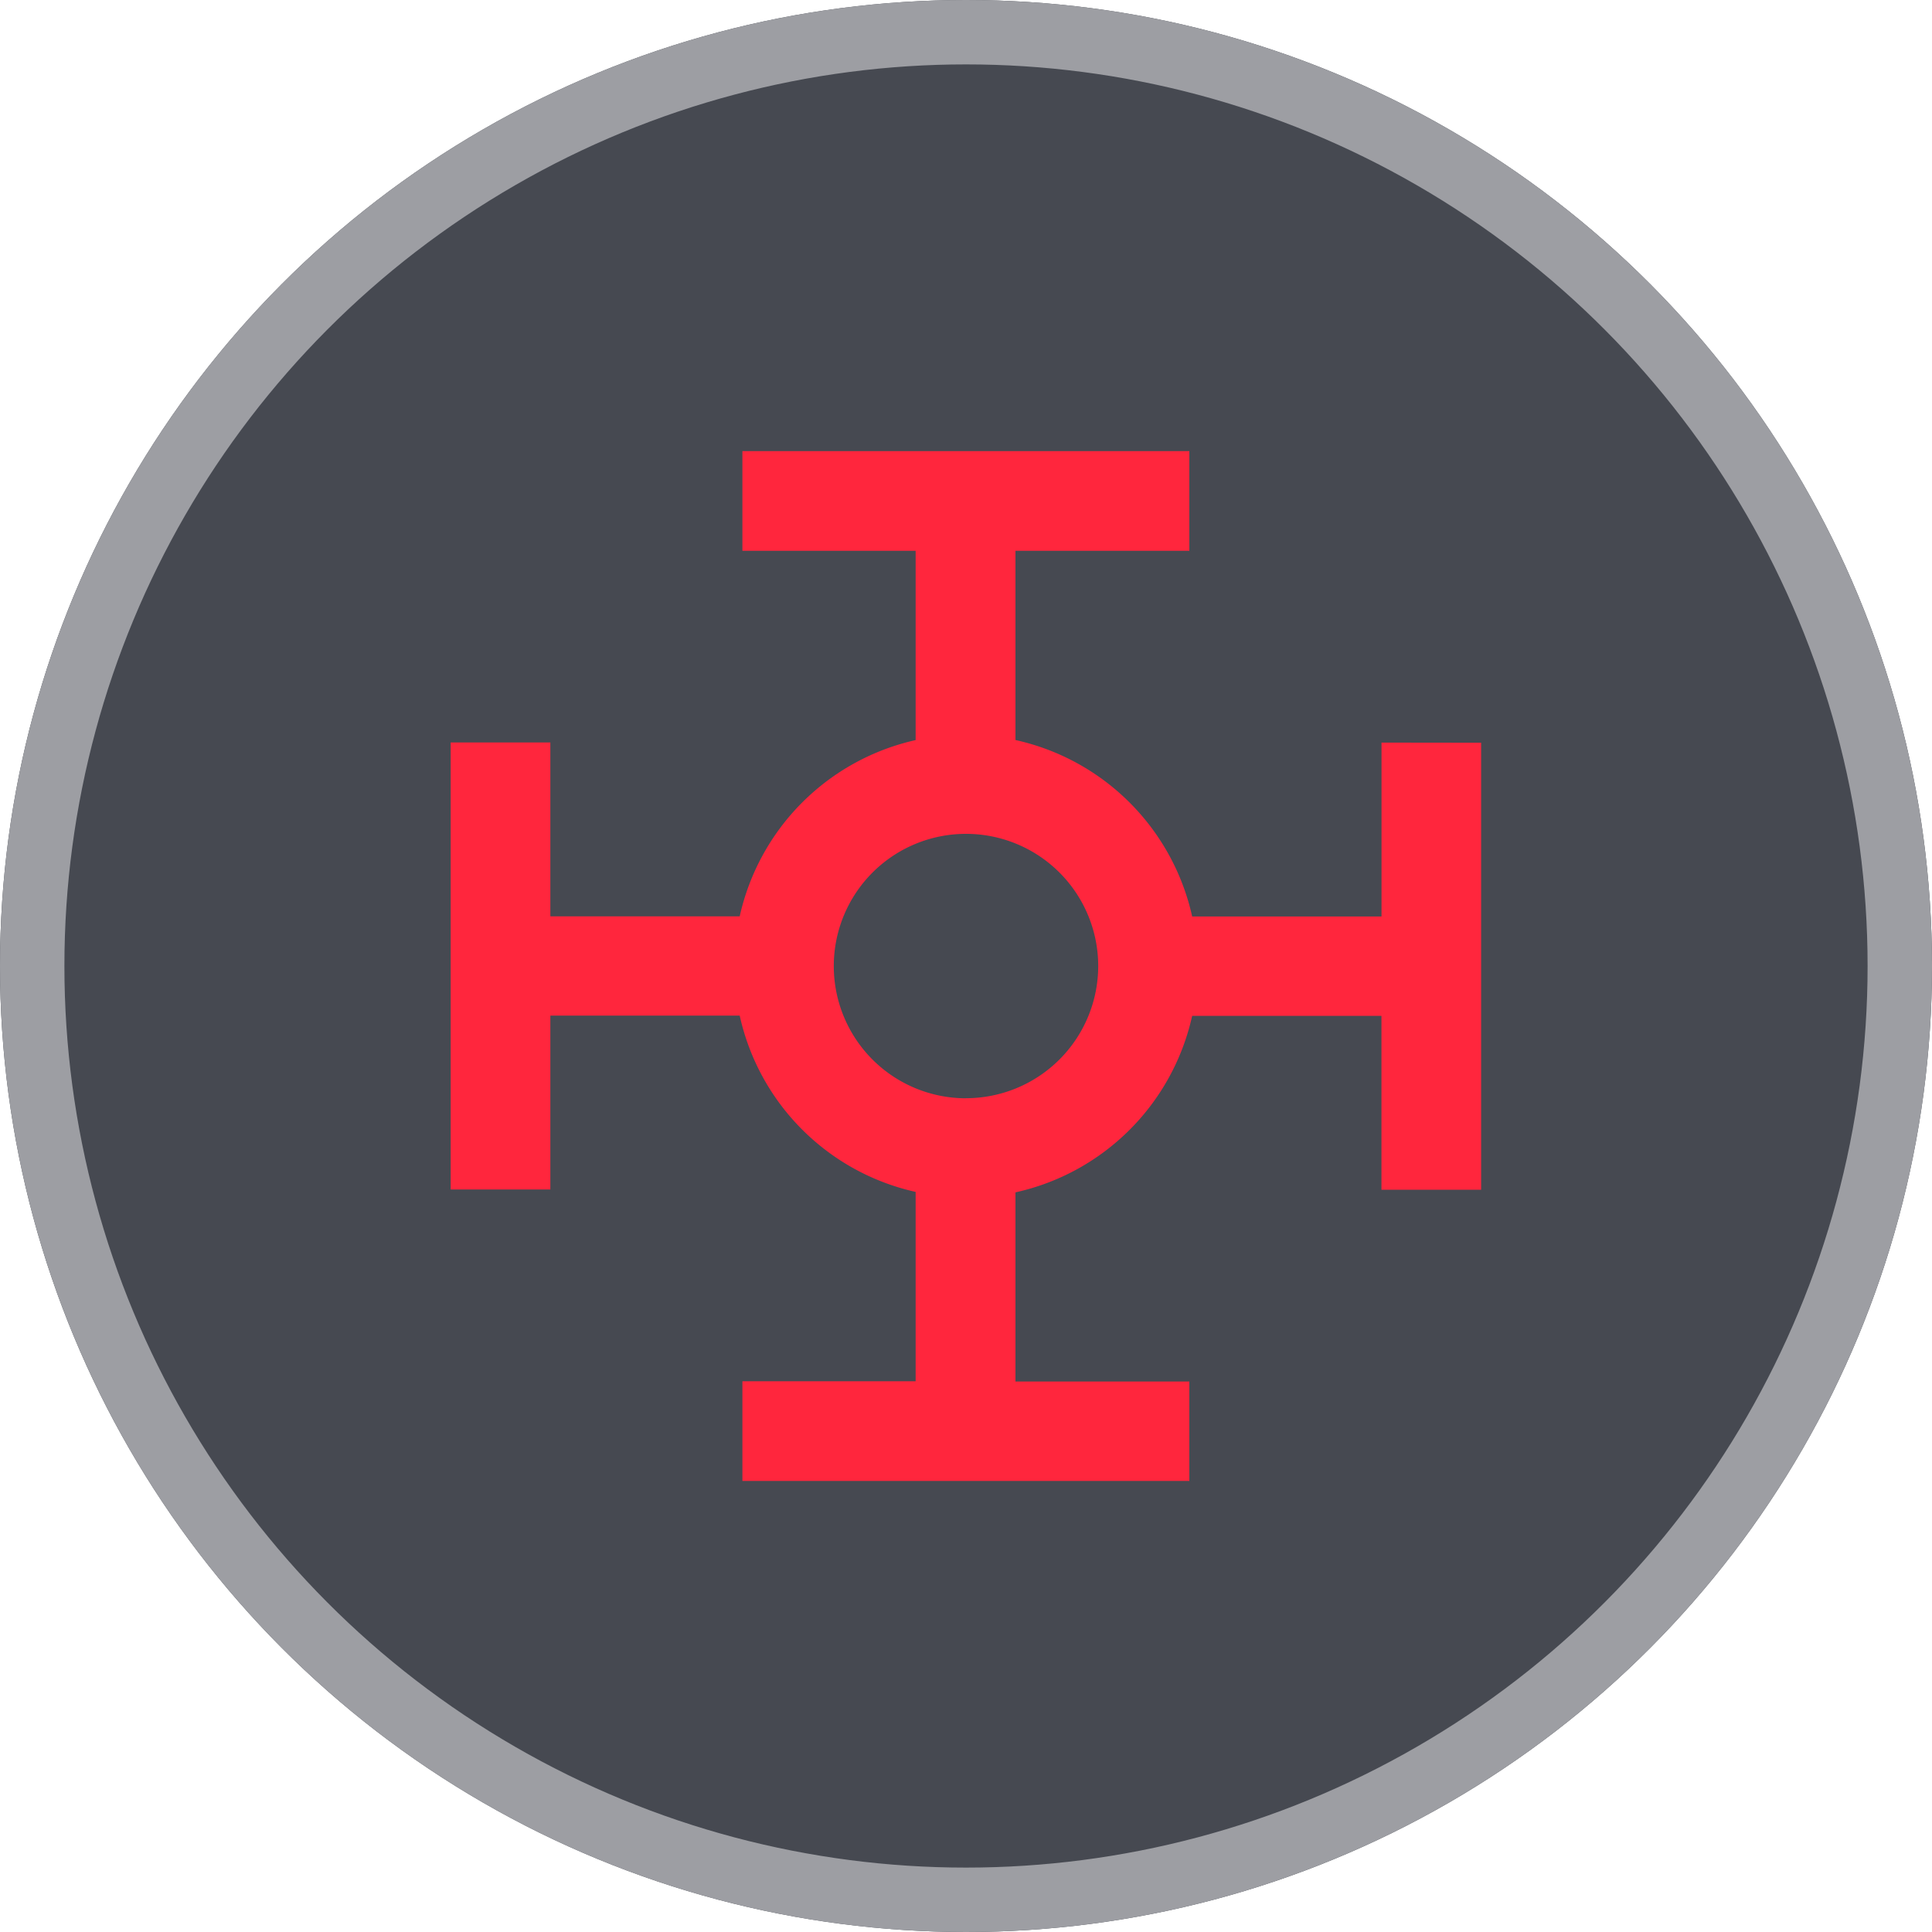 <svg xmlns="http://www.w3.org/2000/svg" width="30" height="30" viewBox="0 0 30 30">
  <g id="ic_vertiport_r" transform="translate(-914 -288)">
    <g id="타원_231" data-name="타원 231" transform="translate(914 288)" fill="#464951" stroke="#9d9ea3" stroke-width="1">
      <circle cx="15" cy="15" r="15" stroke="none"/>
      <circle cx="15" cy="15" r="14.5" fill="none"/>
    </g>
    <path id="패스_43976" data-name="패스 43976" d="M514.74,400.439v2.7H511.8a3.606,3.606,0,0,0-2.744-2.74v-2.938h2.7v-1.548h-6.94v1.548h2.69V400.4a3.606,3.606,0,0,0-2.732,2.737h-2.94v-2.7h-1.548v6.941h1.548v-2.7h2.94a3.6,3.6,0,0,0,2.732,2.738v2.94h-2.69v1.548h6.94V410.36h-2.7v-2.937a3.607,3.607,0,0,0,2.744-2.741h2.939v2.7h1.548v-6.941Zm-6.452,5.523a2.053,2.053,0,1,1,2.053-2.053A2.054,2.054,0,0,1,508.288,405.961Z" transform="translate(420.712 -100.908)" fill="#ff263d"/>
  </g>
</svg>
